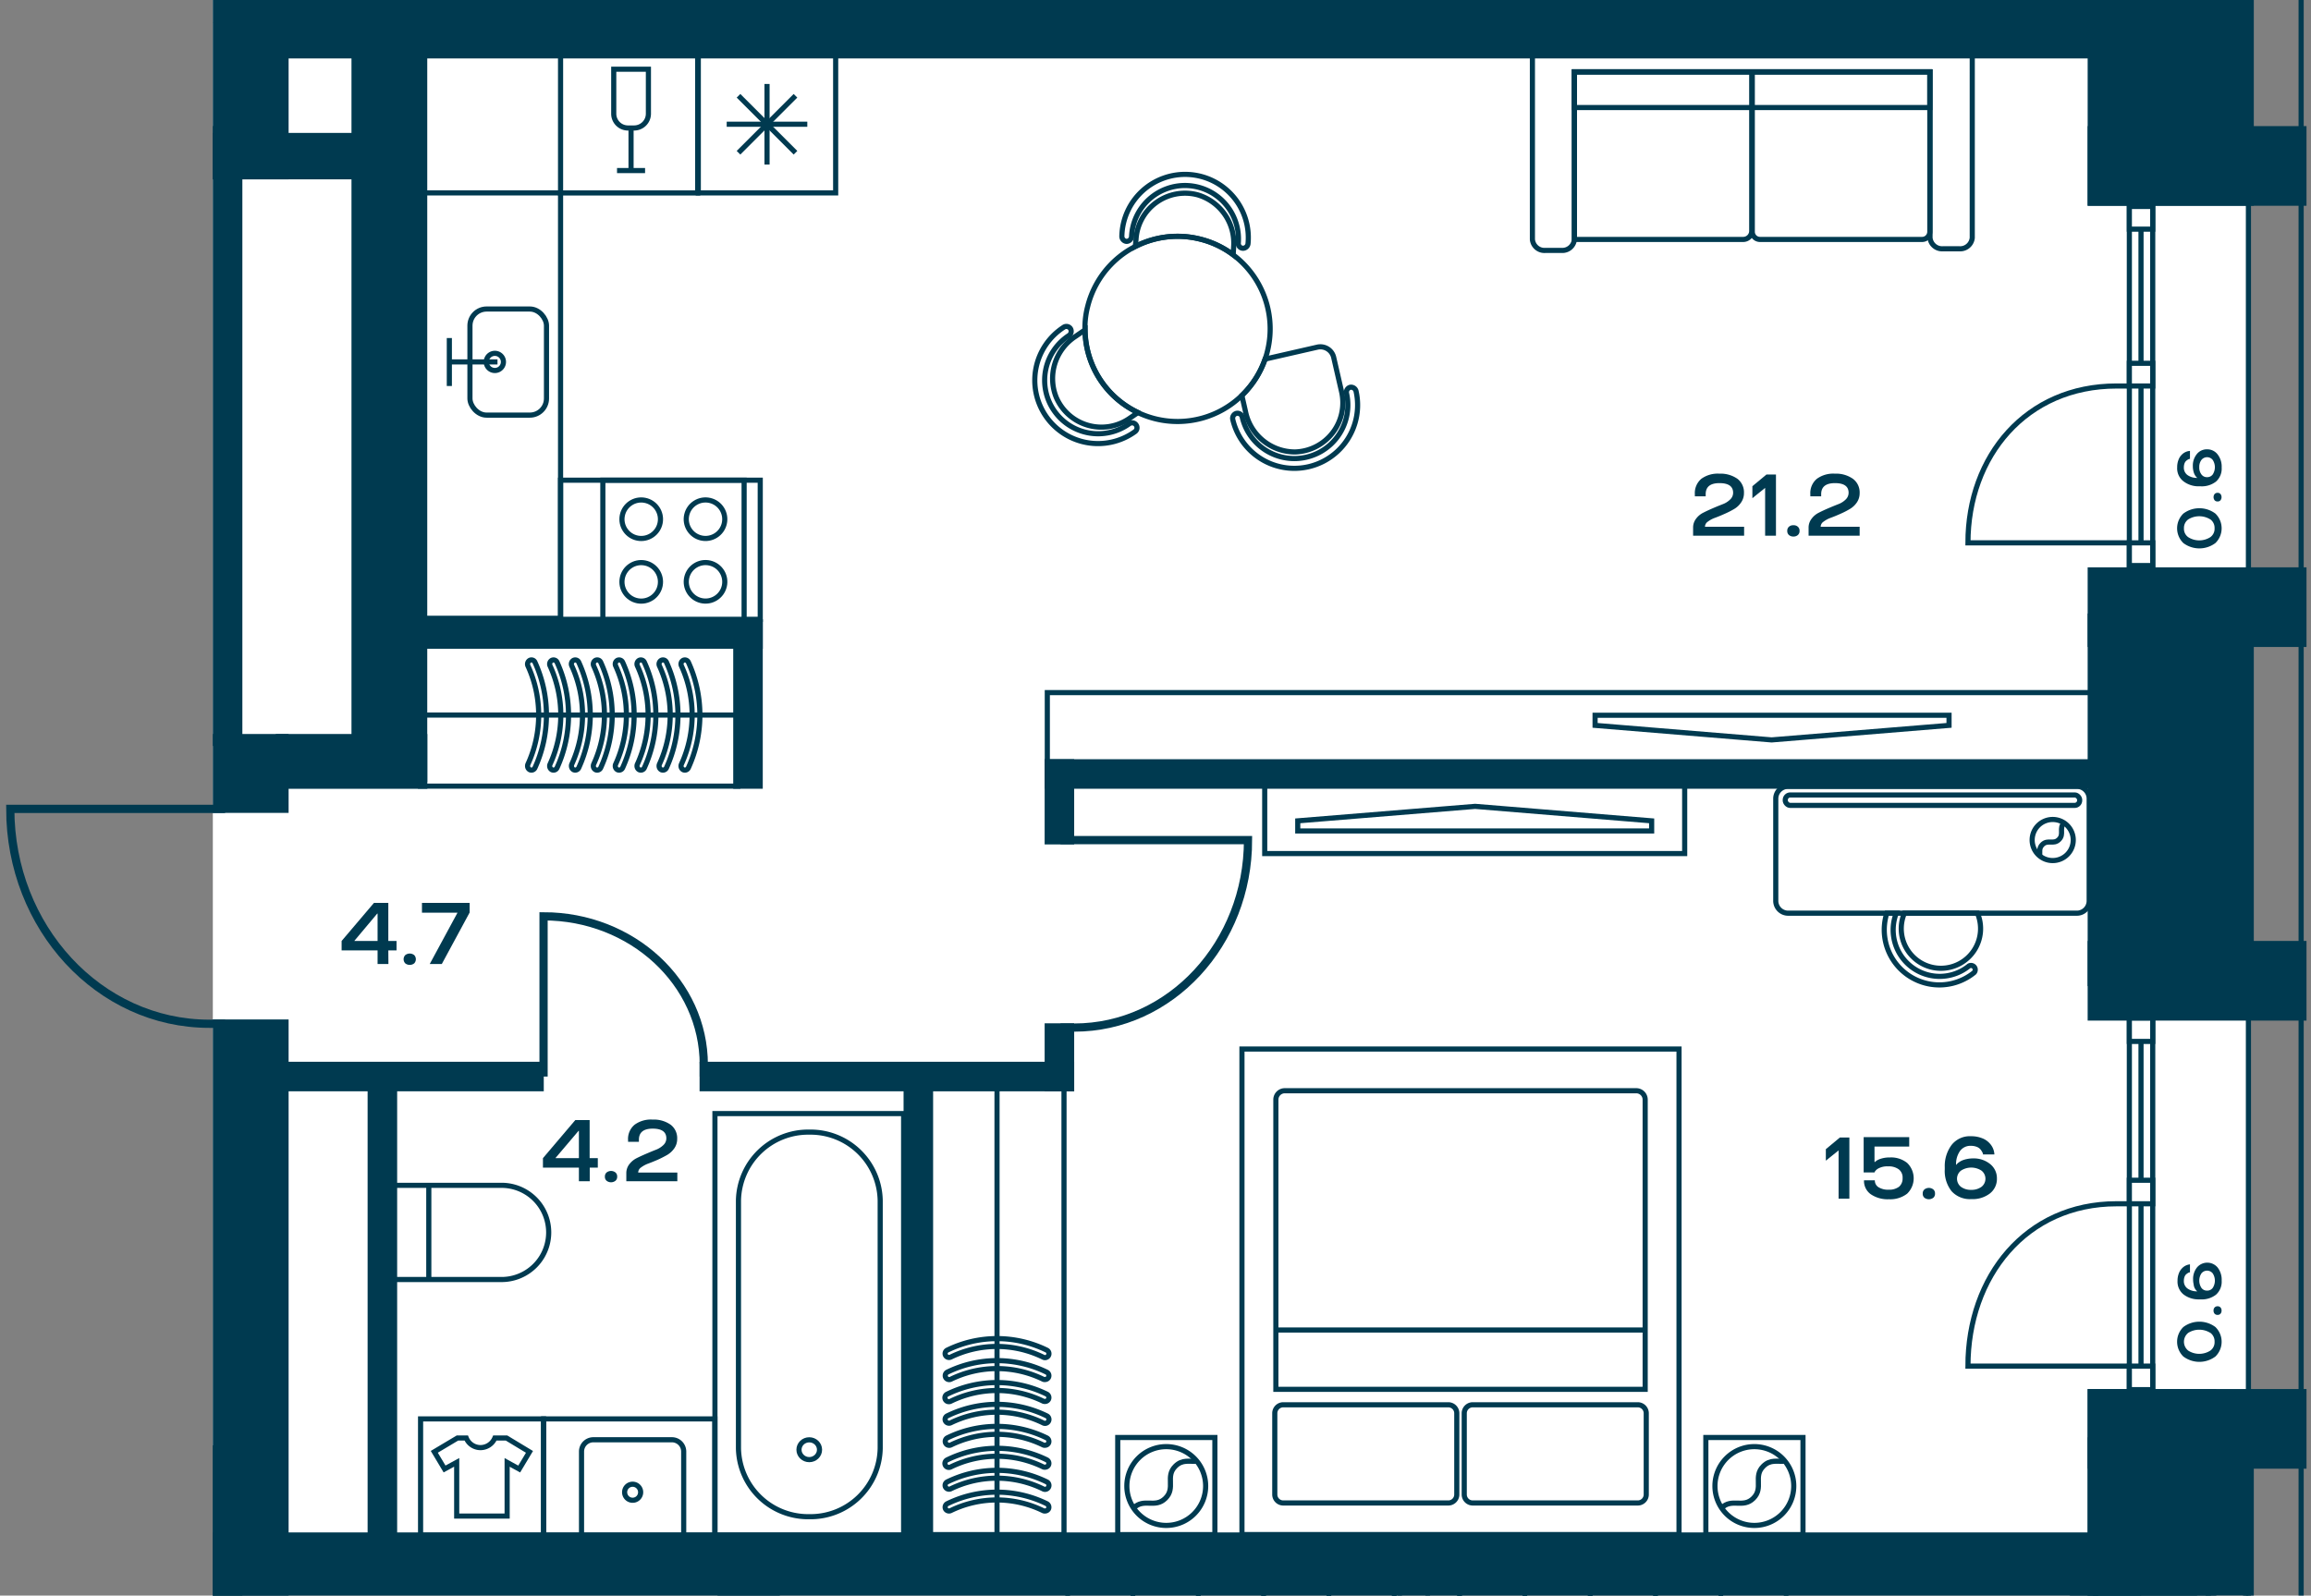 <svg id="Слой_1" data-name="Слой 1" xmlns="http://www.w3.org/2000/svg" xmlns:xlink="http://www.w3.org/1999/xlink" viewBox="0 0 449.86 310.68"><rect x="0" y="0" width="449.86" height="310.68" fill="#808080" stroke="none"/><defs><clipPath id="clip-path"><rect width="449.86" height="310.68" fill="none"/></clipPath></defs><rect x="41.43" y="4.38" width="396.25" height="300.19" fill="#fff"/><rect x="41.43" width="396.25" height="4.38" fill="#fff"/><g clip-path="url(#clip-path)"><line x1="437.68" y1="-721.75" x2="437.68" y2="404.25" fill="none" stroke="#003a50" stroke-miterlimit="10"/><polyline points="447.94 393.36 447.94 -710.25 424.94 -733.25 -416.68 -733.25 -439.68 -710.25 -439.68 635.88 -320.07 635.88 -320.07 1761" fill="none" stroke="#003a50" stroke-miterlimit="10"/></g><rect x="414.5" y="40.2" width="4.55" height="69.92" fill="#fff"/><rect x="414.5" y="40.2" width="4.55" height="69.92" fill="none" stroke="#003a50" stroke-miterlimit="10"/><line x1="416.77" y1="40.2" x2="416.77" y2="110.11" fill="none" stroke="#003a50" stroke-miterlimit="10"/><rect x="414.5" y="40.2" width="4.55" height="4.42" fill="#fff"/><rect x="414.5" y="40.2" width="4.55" height="4.42" fill="none" stroke="#003a50" stroke-miterlimit="10"/><rect x="414.5" y="105.7" width="4.55" height="4.42" fill="#fff"/><rect x="414.5" y="105.7" width="4.55" height="4.42" fill="none" stroke="#003a50" stroke-miterlimit="10"/><rect x="414.5" y="70.74" width="4.55" height="4.42" fill="#fff"/><rect x="414.5" y="70.74" width="4.55" height="4.42" fill="none" stroke="#003a50" stroke-miterlimit="10"/><g clip-path="url(#clip-path)"><path d="M414.5,75.16H412c-17.61,0-28.92,13.67-28.92,30.54H414.5" fill="none" stroke="#003a50" stroke-miterlimit="10"/></g><rect x="414.5" y="198.2" width="4.55" height="72.37" fill="#fff"/><rect x="414.5" y="198.2" width="4.55" height="72.37" fill="none" stroke="#003a50" stroke-miterlimit="10"/><line x1="416.77" y1="198.2" x2="416.77" y2="270.57" fill="none" stroke="#003a50" stroke-miterlimit="10"/><rect x="414.5" y="198.2" width="4.55" height="4.58" fill="#fff"/><rect x="414.5" y="198.2" width="4.55" height="4.58" fill="none" stroke="#003a50" stroke-miterlimit="10"/><rect x="414.5" y="266" width="4.55" height="4.58" fill="#fff"/><rect x="414.5" y="266" width="4.55" height="4.58" fill="none" stroke="#003a50" stroke-miterlimit="10"/><rect x="414.5" y="229.81" width="4.55" height="4.58" fill="#fff"/><rect x="414.5" y="229.81" width="4.55" height="4.58" fill="none" stroke="#003a50" stroke-miterlimit="10"/><g clip-path="url(#clip-path)"><path d="M414.5,234.39H412c-17.61,0-28.92,14.15-28.92,31.61H414.5" fill="none" stroke="#003a50" stroke-miterlimit="10"/><rect x="76.46" y="-37.08" width="83.84" height="37.52" fill="none" stroke="#003a50" stroke-miterlimit="10"/></g><rect x="203.87" y="134.86" width="208.48" height="13.62" fill="none" stroke="#003a50" stroke-miterlimit="10"/><polygon points="310.5 141.24 344.87 144.07 379.4 141.24 379.4 139.27 310.5 139.27 310.5 141.24" fill="none" stroke="#003a50" stroke-miterlimit="10"/><rect x="246.19" y="152.58" width="81.75" height="13.62" fill="none" stroke="#003a50" stroke-miterlimit="10"/><polygon points="321.51 159.83 287.15 157.01 252.62 159.83 252.62 161.8 321.51 161.8 321.51 159.83" fill="none" stroke="#003a50" stroke-miterlimit="10"/><rect x="81.85" y="125.37" width="61.79" height="27.7" fill="none" stroke="#003a50" stroke-miterlimit="10"/><g clip-path="url(#clip-path)"><path d="M111.24,149.15a.83.83,0,0,0,.42.73.76.76,0,0,0,1-.37,24.73,24.73,0,0,0,0-20.57.75.75,0,0,0-1-.37.82.82,0,0,0-.35,1.09,23,23,0,0,1,0,19.13A.76.76,0,0,0,111.24,149.15Z" fill="none" stroke="#003a50" stroke-miterlimit="10"/><path d="M115.5,149.15a.82.82,0,0,0,.43.73.75.75,0,0,0,1-.37,24.73,24.73,0,0,0,0-20.57.74.74,0,0,0-1-.37.84.84,0,0,0-.36,1.09,22.93,22.93,0,0,1,0,19.13A.9.9,0,0,0,115.5,149.15Z" fill="none" stroke="#003a50" stroke-miterlimit="10"/><path d="M119.77,149.15a.82.82,0,0,0,.43.73.75.75,0,0,0,1-.37,24.73,24.73,0,0,0,0-20.57.75.75,0,0,0-1-.37.83.83,0,0,0-.35,1.09,23,23,0,0,1,0,19.13A.76.76,0,0,0,119.77,149.15Z" fill="none" stroke="#003a50" stroke-miterlimit="10"/><path d="M124,149.15a.82.82,0,0,0,.43.73.75.75,0,0,0,1-.37,24.73,24.73,0,0,0,0-20.57.75.75,0,0,0-1-.37.83.83,0,0,0-.35,1.09,23,23,0,0,1,0,19.13A.76.76,0,0,0,124,149.15Z" fill="none" stroke="#003a50" stroke-miterlimit="10"/><path d="M128.3,149.15a.82.82,0,0,0,.43.73.75.75,0,0,0,1-.37,24.73,24.73,0,0,0,0-20.57.74.74,0,0,0-1-.37.84.84,0,0,0-.36,1.09,22.93,22.93,0,0,1,0,19.13A.9.9,0,0,0,128.3,149.15Z" fill="none" stroke="#003a50" stroke-miterlimit="10"/><path d="M132.57,149.15a.82.82,0,0,0,.43.73.75.75,0,0,0,1-.37,24.73,24.73,0,0,0,0-20.57.75.75,0,0,0-1-.37.83.83,0,0,0-.35,1.09,23,23,0,0,1,0,19.13A.9.9,0,0,0,132.57,149.15Z" fill="none" stroke="#003a50" stroke-miterlimit="10"/><path d="M107,149.15a.82.82,0,0,0,.43.73.75.75,0,0,0,1-.37,24.73,24.73,0,0,0,0-20.57.75.75,0,0,0-1-.37.83.83,0,0,0-.35,1.09,23,23,0,0,1,0,19.13A.76.76,0,0,0,107,149.15Z" fill="none" stroke="#003a50" stroke-miterlimit="10"/><path d="M102.7,149.15a.82.82,0,0,0,.43.73.75.75,0,0,0,1-.37,24.73,24.73,0,0,0,0-20.57.74.74,0,0,0-1-.37.84.84,0,0,0-.36,1.09,22.93,22.93,0,0,1,0,19.13A.9.9,0,0,0,102.7,149.15Z" fill="none" stroke="#003a50" stroke-miterlimit="10"/></g><line x1="81.85" y1="139.23" x2="143.64" y2="139.23" fill="none" stroke="#003a50" stroke-miterlimit="10"/><rect x="181.04" y="211.88" width="26.08" height="86.93" fill="none" stroke="#003a50" stroke-miterlimit="10"/><g clip-path="url(#clip-path)"><path d="M203.42,285.68a.76.76,0,0,0,.69-.43.77.77,0,0,0-.35-1,22,22,0,0,0-19.36,0,.77.77,0,1,0,.68,1.38,20.53,20.53,0,0,1,18,0A.64.64,0,0,0,203.42,285.68Z" fill="none" stroke="#003a50" stroke-miterlimit="10"/><path d="M203.42,281.41a.76.76,0,0,0,.69-.43.77.77,0,0,0-.35-1,22,22,0,0,0-19.36,0,.77.77,0,0,0,.68,1.38,20.53,20.53,0,0,1,18,0A.64.64,0,0,0,203.42,281.41Z" fill="none" stroke="#003a50" stroke-miterlimit="10"/><path d="M203.42,277.15a.77.77,0,0,0,.34-1.46,22,22,0,0,0-19.36,0,.75.75,0,0,0-.35,1,.77.77,0,0,0,1,.36,20.53,20.53,0,0,1,18,0A.76.76,0,0,0,203.42,277.15Z" fill="none" stroke="#003a50" stroke-miterlimit="10"/><path d="M203.42,272.88a.76.76,0,0,0,.69-.43.77.77,0,0,0-.35-1,22,22,0,0,0-19.36,0,.77.77,0,1,0,.68,1.38,20.53,20.53,0,0,1,18,0A.76.76,0,0,0,203.42,272.88Z" fill="none" stroke="#003a50" stroke-miterlimit="10"/><path d="M203.42,268.61a.76.76,0,0,0,.69-.43.77.77,0,0,0-.35-1,22,22,0,0,0-19.36,0,.77.77,0,0,0,.68,1.38,20.53,20.53,0,0,1,18,0A.64.64,0,0,0,203.42,268.61Z" fill="none" stroke="#003a50" stroke-miterlimit="10"/><path d="M203.42,264.35a.77.77,0,0,0,.34-1.46,22,22,0,0,0-19.36,0,.75.75,0,0,0-.35,1,.77.77,0,0,0,1,.36,20.53,20.53,0,0,1,18,0A.76.76,0,0,0,203.42,264.35Z" fill="none" stroke="#003a50" stroke-miterlimit="10"/><path d="M203.42,290a.77.77,0,0,0,.34-1.46,22,22,0,0,0-19.36,0,.75.75,0,0,0-.35,1,.77.77,0,0,0,1,.36,20.53,20.53,0,0,1,18,0A.76.76,0,0,0,203.42,290Z" fill="none" stroke="#003a50" stroke-miterlimit="10"/><path d="M203.42,294.21a.77.77,0,0,0,.69-.42.78.78,0,0,0-.35-1,22,22,0,0,0-19.36,0,.77.77,0,0,0-.35,1,.76.76,0,0,0,1,.35,20.53,20.53,0,0,1,18,0A.64.64,0,0,0,203.42,294.21Z" fill="none" stroke="#003a50" stroke-miterlimit="10"/></g><line x1="194.08" y1="298.8" x2="194.08" y2="210.41" fill="none" stroke="#003a50" stroke-miterlimit="10"/><rect x="217.58" y="279.9" width="18.91" height="18.91" fill="none" stroke="#003a50" stroke-miterlimit="10"/><g clip-path="url(#clip-path)"><path d="M232.45,283.93a7.67,7.67,0,1,0,0,10.84A7.67,7.67,0,0,0,232.45,283.93Z" fill="none" stroke="#003a50" stroke-miterlimit="10"/><path d="M233,284.51c-1.41.14-2.84-.41-4.22,1-2,2,.12,4.19-1.91,6.22s-4.19-.12-6.22,1.91" fill="none" stroke="#003a50" stroke-miterlimit="10"/></g><rect x="332.06" y="279.9" width="18.91" height="18.91" fill="none" stroke="#003a50" stroke-miterlimit="10"/><g clip-path="url(#clip-path)"><path d="M346.93,283.93a7.67,7.67,0,1,0,0,10.84A7.67,7.67,0,0,0,346.93,283.93Z" fill="none" stroke="#003a50" stroke-miterlimit="10"/><path d="M347.45,284.51c-1.41.14-2.84-.41-4.22,1-2,2,.12,4.19-1.91,6.22s-4.19-.12-6.22,1.91" fill="none" stroke="#003a50" stroke-miterlimit="10"/></g><rect x="241.76" y="204.26" width="85.08" height="94.54" fill="none" stroke="#003a50" stroke-miterlimit="10"/><g clip-path="url(#clip-path)"><path d="M318.51,212.38H250.1a1.74,1.74,0,0,0-1.74,1.74v56.4h71.89v-56.4A1.74,1.74,0,0,0,318.51,212.38Z" fill="none" stroke="#003a50" stroke-miterlimit="10"/><path d="M281.93,273.53H249.8a1.65,1.65,0,0,0-1.65,1.66V291a1.65,1.65,0,0,0,1.65,1.65h32.13a1.65,1.65,0,0,0,1.65-1.65V275.19A1.65,1.65,0,0,0,281.93,273.53Z" fill="none" stroke="#003a50" stroke-miterlimit="10"/><path d="M318.81,273.53H286.68a1.65,1.65,0,0,0-1.65,1.66V291a1.65,1.65,0,0,0,1.65,1.65h32.13a1.65,1.65,0,0,0,1.65-1.65V275.19A1.65,1.65,0,0,0,318.81,273.53Z" fill="none" stroke="#003a50" stroke-miterlimit="10"/></g><line x1="320.46" y1="258.97" x2="248.15" y2="258.97" fill="none" stroke="#003a50" stroke-miterlimit="10"/><rect x="139.17" y="216.83" width="36.73" height="82.09" fill="none" stroke="#003a50" stroke-miterlimit="10"/><g clip-path="url(#clip-path)"><path d="M171.34,282V233.77a13.56,13.56,0,0,0-13.79-13.33h0a13.57,13.57,0,0,0-13.8,13.33V282a13.57,13.57,0,0,0,13.8,13.32h0A13.56,13.56,0,0,0,171.34,282Z" fill="none" stroke="#003a50" stroke-miterlimit="10"/><ellipse cx="157.53" cy="282.28" rx="2" ry="1.93" fill="none" stroke="#003a50" stroke-miterlimit="10"/><path d="M97.64,249.14H74.43V230.8H97.64a9.17,9.17,0,1,1,0,18.34Z" fill="none" stroke="#003a50" stroke-miterlimit="10"/></g><line x1="83.47" y1="230.8" x2="83.47" y2="249.14" fill="none" stroke="#003a50" stroke-miterlimit="10"/><g clip-path="url(#clip-path)"><path d="M133.09,282.65v15.79a2.31,2.31,0,0,1-2.31,2.31H115.5a2.31,2.31,0,0,1-2.3-2.31V282.65a2.3,2.3,0,0,1,2.3-2.31h15.28A2.3,2.3,0,0,1,133.09,282.65Z" fill="none" stroke="#003a50" stroke-miterlimit="10"/><path d="M123.14,289a1.56,1.56,0,1,1-1.55,1.55A1.55,1.55,0,0,1,123.14,289Z" fill="none" stroke="#003a50" stroke-miterlimit="10"/></g><rect x="105.82" y="276.28" width="33.34" height="22.66" fill="none" stroke="#003a50" stroke-miterlimit="10"/><g clip-path="url(#clip-path)"><path d="M93.52,281.87A3,3,0,0,1,90.76,280H89.05l-4.51,2.69,2,3.34,2.36-1.29v10.46h9.82V284.75l2.35,1.29,2-3.34L98.6,280H96.33A3.05,3.05,0,0,1,93.52,281.87Z" fill="none" stroke="#003a50" stroke-miterlimit="10"/></g><rect x="81.87" y="276.28" width="23.94" height="22.66" fill="none" stroke="#003a50" stroke-miterlimit="10"/><g clip-path="url(#clip-path)"><path d="M262.82,75.41a1,1,0,0,0-.71,1.14,10.41,10.41,0,0,1-20.3,4.65.94.94,0,0,0-1.13-.71,1,1,0,0,0-.72,1.14,12.31,12.31,0,0,0,24-5.5A1,1,0,0,0,262.82,75.41Z" fill="none" stroke="#003a50" stroke-miterlimit="10"/><path d="M221.16,82.75a.94.94,0,0,0-1.32-.25,10.41,10.41,0,1,1-11.72-17.2,1,1,0,0,0,.25-1.32.94.94,0,0,0-1.32-.25,12.31,12.31,0,1,0,13.86,20.34A.94.94,0,0,0,221.16,82.75Z" fill="none" stroke="#003a50" stroke-miterlimit="10"/><path d="M219.27,47a1,1,0,0,0,1-.89,10.41,10.41,0,1,1,20.78,1.23.94.94,0,0,0,.89,1,1,1,0,0,0,1-.89A12.31,12.31,0,1,0,218.38,46,1,1,0,0,0,219.27,47Z" fill="none" stroke="#003a50" stroke-miterlimit="10"/><path d="M252.1,88a9.58,9.58,0,0,0,9.06-11.69l-1.54-6.71a2.66,2.66,0,0,0-3.2-2l-10.15,2.32A18,18,0,0,1,241.74,77l.72,3.17A9.83,9.83,0,0,0,252.1,88Z" fill="none" stroke="#003a50" stroke-miterlimit="10"/><path d="M219.78,81.52l1.75-1.2a18,18,0,0,1-10.3-16.1l-1.9,1.3a9.79,9.79,0,0,0-3.74,11.8A9.57,9.57,0,0,0,219.78,81.52Z" fill="none" stroke="#003a50" stroke-miterlimit="10"/><path d="M240.05,49.6l.09-1.48a9.8,9.8,0,0,0-7-10.18,9.56,9.56,0,0,0-12,8.67L221,48a18.06,18.06,0,0,1,12.56-1.45A17.65,17.65,0,0,1,240.05,49.6Z" fill="none" stroke="#003a50" stroke-miterlimit="10"/><path d="M241.74,77a17.94,17.94,0,0,0,4.53-7.12,13.1,13.1,0,0,0,.45-1.51,18,18,0,0,0-35-8.67,16.43,16.43,0,0,0-.52,4.53,18,18,0,0,0,10.3,16.1,18.28,18.28,0,0,0,3.38,1.21A18,18,0,0,0,241.74,77Z" fill="none" stroke="#003a50" stroke-miterlimit="10"/><path d="M341,45V14H306.47V46.62h32.89A1.67,1.67,0,0,0,341,45Z" fill="none" stroke="#003a50" stroke-miterlimit="10"/><path d="M375.66,45.12V14H341.1V45.12a1.5,1.5,0,0,0,1.5,1.5h31.56A1.5,1.5,0,0,0,375.66,45.12Z" fill="none" stroke="#003a50" stroke-miterlimit="10"/><path d="M306.47,46.62A2.35,2.35,0,0,1,304,48.76h-3.19a2.35,2.35,0,0,1-2.51-2.14V10.23h85.62V46.3a2.36,2.36,0,0,1-2.52,2.14h-3.18a2.36,2.36,0,0,1-2.52-2.14V14H306.47Z" fill="none" stroke="#003a50" stroke-miterlimit="10"/></g><rect x="306.47" y="13.96" width="69.19" height="6.98" fill="none" stroke="#003a50" stroke-miterlimit="10"/><g clip-path="url(#clip-path)"><path d="M375.66-35.46a2.35,2.35,0,0,1,2.51-2.13h3.19a2.34,2.34,0,0,1,2.51,2.13V.94H298.26V-35.14a2.35,2.35,0,0,1,2.51-2.14H304a2.35,2.35,0,0,1,2.51,2.14V-2.8h69.19Z" fill="none" stroke="#003a50" stroke-miterlimit="10"/></g><rect x="109.12" y="9.33" width="26.69" height="28.24" fill="none" stroke="#003a50" stroke-miterlimit="10"/><g clip-path="url(#clip-path)"><path d="M126.22,22.14V13.48h-6.75v8.66a2.77,2.77,0,0,0,2.77,2.78h1.2A2.78,2.78,0,0,0,126.22,22.14Z" fill="none" stroke="#003a50" stroke-miterlimit="10"/></g><polyline points="120.11 33.21 122.84 33.21 125.57 33.21" fill="none" stroke="#003a50" stroke-miterlimit="10"/><line x1="122.84" y1="24.92" x2="122.84" y2="33.21" fill="none" stroke="#003a50" stroke-miterlimit="10"/><rect x="117.35" y="93.5" width="27.5" height="28.24" fill="none" stroke="#003a50" stroke-miterlimit="10"/><g clip-path="url(#clip-path)"><circle cx="124.82" cy="101.1" r="3.75" transform="translate(1.94 204.55) rotate(-79.1)" fill="none" stroke="#003a50" stroke-miterlimit="10"/><circle cx="137.34" cy="101.1" r="3.75" transform="translate(7.39 211.54) rotate(-76.72)" fill="none" stroke="#003a50" stroke-miterlimit="10"/><circle cx="124.82" cy="113.3" r="3.75" transform="translate(-10.04 214.44) rotate(-79.1)" fill="none" stroke="#003a50" stroke-miterlimit="10"/><circle cx="137.34" cy="113.3" r="3.75" transform="translate(-4.48 220.93) rotate(-76.72)" fill="none" stroke="#003a50" stroke-miterlimit="10"/></g><polyline points="87.47 75.16 87.47 70.48 87.47 65.82" fill="none" stroke="#003a50" stroke-miterlimit="10"/><line x1="96.84" y1="70.47" x2="87.48" y2="70.47" fill="none" stroke="#003a50" stroke-miterlimit="10"/><g clip-path="url(#clip-path)"><rect x="91.48" y="60.17" width="14.9" height="20.66" rx="3.24" fill="none" stroke="#003a50" stroke-miterlimit="10"/><path d="M98,70.47a1.67,1.67,0,1,1-1.67-1.67A1.67,1.67,0,0,1,98,70.47Z" fill="none" stroke="#003a50" stroke-miterlimit="10"/></g><rect x="82.03" y="37.56" width="27.09" height="82.83" fill="none" stroke="#003a50" stroke-miterlimit="10"/><rect x="109.12" y="93.5" width="38.87" height="27.09" fill="none" stroke="#003a50" stroke-miterlimit="10"/><g clip-path="url(#clip-path)"><rect x="191.95" y="-27.85" width="27.5" height="28.24" fill="none" stroke="#003a50" stroke-miterlimit="10"/><rect x="164.62" y="-92.2" width="27.09" height="94.36" fill="none" stroke="#003a50" stroke-miterlimit="10"/></g><rect x="135.93" y="10.82" width="26.74" height="26.74" fill="none" stroke="#003a50" stroke-miterlimit="10"/><line x1="141.46" y1="24.19" x2="157.15" y2="24.19" fill="none" stroke="#003a50" stroke-miterlimit="10"/><line x1="149.31" y1="16.35" x2="149.31" y2="32.04" fill="none" stroke="#003a50" stroke-miterlimit="10"/><line x1="143.76" y1="18.65" x2="154.85" y2="29.74" fill="none" stroke="#003a50" stroke-miterlimit="10"/><line x1="154.85" y1="18.65" x2="143.76" y2="29.74" fill="none" stroke="#003a50" stroke-miterlimit="10"/><g clip-path="url(#clip-path)"><rect x="347.52" y="154.79" width="57.31" height="2.03" rx="0.97" fill="none" stroke="#003a50" stroke-miterlimit="10"/><path d="M367.29,177.81a10.73,10.73,0,0,0,17,11.56.83.83,0,0,0-1-1.29,9.05,9.05,0,0,1-14.16-10.27Z" fill="none" stroke="#003a50" stroke-miterlimit="10"/><path d="M404.28,177.81H348.07a2.41,2.41,0,0,1-2.4-2.4v-19.9a2.41,2.41,0,0,1,2.4-2.4h56.21a2.4,2.4,0,0,1,2.4,2.4v19.9A2.4,2.4,0,0,1,404.28,177.81Z" fill="none" stroke="#003a50" stroke-miterlimit="10"/><path d="M396.75,166.39a4,4,0,1,1,5.66,0A4,4,0,0,1,396.75,166.39Z" fill="none" stroke="#003a50" stroke-miterlimit="10"/><path d="M397.05,166.66c.07-.74-.21-1.48.51-2.2,1.06-1.06,2.18.06,3.24-1s-.06-2.18,1-3.25" fill="none" stroke="#003a50" stroke-miterlimit="10"/><path d="M370.71,177.81a7.72,7.72,0,1,0,14.22,0Z" fill="none" stroke="#003a50" stroke-miterlimit="10"/><line x1="347.69" y1="310.82" x2="347.69" y2="360.77" fill="none" stroke="#003a50" stroke-linecap="round" stroke-linejoin="round" stroke-width="0.96"/><line x1="220.54" y1="310.82" x2="220.54" y2="360.77" fill="none" stroke="#003a50" stroke-linecap="round" stroke-linejoin="round" stroke-width="0.96"/><line x1="207.83" y1="310.82" x2="207.83" y2="360.77" fill="none" stroke="#003a50" stroke-linecap="round" stroke-linejoin="round" stroke-width="0.96"/><line x1="334.98" y1="310.82" x2="334.98" y2="360.77" fill="none" stroke="#003a50" stroke-linecap="round" stroke-linejoin="round" stroke-width="0.96"/><line x1="322.26" y1="310.82" x2="322.26" y2="360.77" fill="none" stroke="#003a50" stroke-linecap="round" stroke-linejoin="round" stroke-width="0.96"/><line x1="309.55" y1="310.82" x2="309.55" y2="360.77" fill="none" stroke="#003a50" stroke-linecap="round" stroke-linejoin="round" stroke-width="0.96"/><line x1="296.83" y1="310.82" x2="296.83" y2="360.77" fill="none" stroke="#003a50" stroke-linecap="round" stroke-linejoin="round" stroke-width="0.96"/><line x1="284.12" y1="310.82" x2="284.12" y2="335.8" fill="none" stroke="#003a50" stroke-linecap="round" stroke-linejoin="round" stroke-width="0.96"/><line x1="271.4" y1="310.82" x2="271.4" y2="360.77" fill="none" stroke="#003a50" stroke-linecap="round" stroke-linejoin="round" stroke-width="0.96"/><line x1="258.69" y1="310.82" x2="258.69" y2="360.77" fill="none" stroke="#003a50" stroke-linecap="round" stroke-linejoin="round" stroke-width="0.96"/><line x1="245.97" y1="310.82" x2="245.97" y2="360.77" fill="none" stroke="#003a50" stroke-linecap="round" stroke-linejoin="round" stroke-width="0.96"/><line x1="233.26" y1="310.82" x2="233.26" y2="360.77" fill="none" stroke="#003a50" stroke-linecap="round" stroke-linejoin="round" stroke-width="0.96"/><line x1="220.54" y1="310.82" x2="220.54" y2="360.77" fill="none" stroke="#003a50" stroke-linecap="round" stroke-linejoin="round" stroke-width="0.96"/><line x1="271.4" y1="310.82" x2="271.4" y2="360.77" fill="none" stroke="#003a50" stroke-linecap="round" stroke-linejoin="round" stroke-width="0.96"/><line x1="258.69" y1="310.82" x2="258.69" y2="360.77" fill="none" stroke="#003a50" stroke-linecap="round" stroke-linejoin="round" stroke-width="0.96"/><line x1="245.97" y1="310.82" x2="245.97" y2="360.77" fill="none" stroke="#003a50" stroke-linecap="round" stroke-linejoin="round" stroke-width="0.96"/><line x1="233.26" y1="310.82" x2="233.26" y2="360.77" fill="none" stroke="#003a50" stroke-linecap="round" stroke-linejoin="round" stroke-width="0.96"/><line x1="220.54" y1="310.82" x2="220.54" y2="360.77" fill="none" stroke="#003a50" stroke-linecap="round" stroke-linejoin="round" stroke-width="0.96"/><line x1="207.83" y1="310.82" x2="207.83" y2="360.77" fill="none" stroke="#003a50" stroke-linecap="round" stroke-linejoin="round" stroke-width="0.96"/><line x1="334.98" y1="310.82" x2="334.98" y2="360.77" fill="none" stroke="#003a50" stroke-linecap="round" stroke-linejoin="round" stroke-width="0.96"/><line x1="322.26" y1="310.82" x2="322.26" y2="360.77" fill="none" stroke="#003a50" stroke-linecap="round" stroke-linejoin="round" stroke-width="0.96"/><line x1="309.55" y1="310.82" x2="309.55" y2="360.77" fill="none" stroke="#003a50" stroke-linecap="round" stroke-linejoin="round" stroke-width="0.96"/><line x1="296.83" y1="310.82" x2="296.83" y2="360.77" fill="none" stroke="#003a50" stroke-linecap="round" stroke-linejoin="round" stroke-width="0.96"/><line x1="284.12" y1="310.82" x2="284.12" y2="335.8" fill="none" stroke="#003a50" stroke-linecap="round" stroke-linejoin="round" stroke-width="0.96"/><line x1="271.4" y1="310.82" x2="271.4" y2="360.77" fill="none" stroke="#003a50" stroke-linecap="round" stroke-linejoin="round" stroke-width="0.96"/><line x1="258.69" y1="310.82" x2="258.69" y2="360.77" fill="none" stroke="#003a50" stroke-linecap="round" stroke-linejoin="round" stroke-width="0.96"/><line x1="245.97" y1="310.82" x2="245.97" y2="360.77" fill="none" stroke="#003a50" stroke-linecap="round" stroke-linejoin="round" stroke-width="0.96"/><line x1="233.26" y1="310.82" x2="233.26" y2="360.77" fill="none" stroke="#003a50" stroke-linecap="round" stroke-linejoin="round" stroke-width="0.96"/><line x1="271.4" y1="310.82" x2="271.4" y2="360.77" fill="none" stroke="#003a50" stroke-linecap="round" stroke-linejoin="round" stroke-width="0.96"/><line x1="258.69" y1="310.82" x2="258.69" y2="360.77" fill="none" stroke="#003a50" stroke-linecap="round" stroke-linejoin="round" stroke-width="0.96"/><line x1="245.97" y1="310.82" x2="245.97" y2="360.77" fill="none" stroke="#003a50" stroke-linecap="round" stroke-linejoin="round" stroke-width="0.96"/><line x1="233.26" y1="310.82" x2="233.26" y2="360.77" fill="none" stroke="#003a50" stroke-linecap="round" stroke-linejoin="round" stroke-width="0.96"/><line x1="220.54" y1="310.82" x2="220.54" y2="360.77" fill="none" stroke="#003a50" stroke-linecap="round" stroke-linejoin="round" stroke-width="0.96"/><line x1="347.69" y1="310.82" x2="347.69" y2="360.77" fill="none" stroke="#003a50" stroke-linecap="round" stroke-linejoin="round" stroke-width="0.96"/><line x1="301.21" y1="360.77" x2="277.92" y2="310.82" fill="none" stroke="#003a50" stroke-linecap="round" stroke-linejoin="round" stroke-width="0.96"/><line x1="295.76" y1="360.77" x2="272.47" y2="310.82" fill="none" stroke="#003a50" stroke-linecap="round" stroke-linejoin="round" stroke-width="0.96"/><line x1="334.98" y1="310.82" x2="334.98" y2="360.77" fill="none" stroke="#003a50" stroke-linecap="round" stroke-linejoin="round" stroke-width="0.96"/><line x1="322.26" y1="310.82" x2="322.26" y2="360.77" fill="none" stroke="#003a50" stroke-linecap="round" stroke-linejoin="round" stroke-width="0.96"/><line x1="309.55" y1="310.82" x2="309.55" y2="360.77" fill="none" stroke="#003a50" stroke-linecap="round" stroke-linejoin="round" stroke-width="0.96"/><line x1="296.83" y1="310.82" x2="296.83" y2="351.38" fill="none" stroke="#003a50" stroke-linecap="round" stroke-linejoin="round" stroke-width="0.96"/><line x1="284.12" y1="310.82" x2="284.12" y2="324.11" fill="none" stroke="#003a50" stroke-linecap="round" stroke-linejoin="round" stroke-width="0.96"/><line x1="334.98" y1="310.82" x2="334.98" y2="360.77" fill="none" stroke="#003a50" stroke-linecap="round" stroke-linejoin="round" stroke-width="0.96"/><line x1="322.26" y1="310.82" x2="322.26" y2="360.77" fill="none" stroke="#003a50" stroke-linecap="round" stroke-linejoin="round" stroke-width="0.96"/><line x1="309.55" y1="310.82" x2="309.55" y2="360.77" fill="none" stroke="#003a50" stroke-linecap="round" stroke-linejoin="round" stroke-width="0.96"/><line x1="296.83" y1="310.82" x2="296.83" y2="351.38" fill="none" stroke="#003a50" stroke-linecap="round" stroke-linejoin="round" stroke-width="0.96"/><line x1="284.12" y1="310.82" x2="284.12" y2="324.11" fill="none" stroke="#003a50" stroke-linecap="round" stroke-linejoin="round" stroke-width="0.96"/><path d="M137,209.62v-2.3c0-16-14-28.9-31.19-28.9v31.2" fill="none" stroke="#003a50" stroke-miterlimit="10" stroke-width="1.6"/><path d="M206.44,200.08h2.69c18.68,0,33.81-16.34,33.81-36.5h-36.5" fill="none" stroke="#003a50" stroke-miterlimit="10" stroke-width="1.6"/><path d="M43.82,199.34H40.74C19.32,199.34,2,180.61,2,157.5H43.82" fill="none" stroke="#003a50" stroke-miterlimit="10" stroke-width="1.6"/></g><rect x="159.39" width="5.75" height="0.5" fill="#003a50"/><rect x="74.52" y="120.58" width="73.96" height="5.75" fill="#003a50"/><rect x="41.43" y="25.88" width="32.96" height="9.04" fill="#003a50"/><rect x="52.35" y="206.74" width="53.5" height="5.75" fill="#003a50"/><rect x="136.18" y="206.74" width="72.92" height="5.75" fill="#003a50"/><rect x="203.35" y="147.83" width="217.17" height="5.75" fill="#003a50"/><rect x="142.73" y="120.58" width="5.75" height="33" fill="#003a50"/><rect x="41.43" y="24.54" width="5.75" height="120.71" fill="#003a50"/><rect x="175.89" y="210.42" width="5.75" height="90.68" fill="#003a50"/><rect x="71.56" y="210.42" width="5.75" height="90.68" fill="#003a50"/><rect x="41.42" y="281.42" width="5.75" height="29.26" fill="#003a50"/><rect x="203.35" y="147.83" width="5.75" height="16.59" fill="#003a50"/><rect x="203.35" y="199.25" width="5.75" height="13.24" fill="#003a50"/><rect x="71.52" width="5.75" height="4.38" fill="#003a50"/><rect x="407.43" y="25.6" width="40.51" height="13.42" fill="#003a50"/><g clip-path="url(#clip-path)"><rect x="407.43" y="25.6" width="40.51" height="13.42" fill="none" stroke="#003a50" stroke-miterlimit="10" stroke-width="2.09"/></g><rect x="407.43" y="111.51" width="40.51" height="13.42" fill="#003a50"/><g clip-path="url(#clip-path)"><rect x="407.43" y="111.51" width="40.51" height="13.42" fill="none" stroke="#003a50" stroke-miterlimit="10" stroke-width="2.09"/></g><rect x="407.43" y="184.26" width="40.51" height="13.42" fill="#003a50"/><g clip-path="url(#clip-path)"><rect x="407.43" y="184.26" width="40.51" height="13.42" fill="none" stroke="#003a50" stroke-miterlimit="10" stroke-width="2.09"/></g><rect x="407.43" y="271.51" width="40.51" height="13.42" fill="#003a50"/><g clip-path="url(#clip-path)"><rect x="407.43" y="271.51" width="40.51" height="13.42" fill="none" stroke="#003a50" stroke-miterlimit="10" stroke-width="2.09"/></g><rect x="407.43" width="30.25" height="39.01" fill="#003a50"/><g clip-path="url(#clip-path)"><rect x="407.43" y="-47.16" width="30.25" height="86.17" fill="none" stroke="#003a50" stroke-miterlimit="10" stroke-width="2.09"/></g><rect x="407.43" y="120.5" width="30.25" height="70.47" fill="#003a50"/><rect x="407.43" y="120.5" width="30.25" height="70.47" fill="none" stroke="#003a50" stroke-miterlimit="10" stroke-width="2.09"/><rect x="407.43" y="280.91" width="30.25" height="29.76" fill="#003a50"/><g clip-path="url(#clip-path)"><rect x="407.43" y="280.91" width="30.25" height="127.28" fill="none" stroke="#003a50" stroke-miterlimit="10" stroke-width="2.09"/></g><rect x="407.43" y="271.52" width="22.95" height="39.16" fill="#003a50"/><g clip-path="url(#clip-path)"><rect x="407.43" y="271.52" width="22.95" height="159.74" fill="none" stroke="#003a50" stroke-miterlimit="10" stroke-width="2.09"/></g><rect x="41.43" width="14.75" height="34.92" fill="#003a50"/><rect x="41.43" y="142.92" width="14.75" height="15.36" fill="#003a50"/><rect x="53.68" y="142.92" width="29.5" height="10.67" fill="#003a50"/><rect x="46.31" width="381.38" height="11.38" fill="#003a50"/><rect x="68.42" y="5.25" width="14.75" height="147.03" fill="#003a50"/><rect x="41.43" y="198.5" width="14.75" height="112.18" fill="#003a50"/><rect x="139.68" y="308.17" width="12.11" height="2.51" fill="#003a50"/><rect x="402.93" y="302.5" width="13.86" height="8.18" fill="#003a50"/><rect x="41.43" y="298.38" width="386.26" height="12.3" fill="#003a50"/><path d="M114.8,230h-2.11v-2.65h-7v-1.84l6.3-7.42h2.79v7.42h1.59v1.84H114.8Zm-2.11-4.49v-5.32h-.07l-4.47,5.27v.05Z" fill="#003a50"/><path d="M118.08,229.91a1,1,0,0,1-.33-.81,1,1,0,0,1,.33-.8,1.4,1.4,0,0,1,1.73,0,1,1,0,0,1,.33.8,1,1,0,0,1-.33.81,1.4,1.4,0,0,1-1.73,0Z" fill="#003a50"/><path d="M131.85,230h-9.93v-1.56a2.8,2.8,0,0,1,.58-1.74,4.12,4.12,0,0,1,1.45-1.2c.5-.25,1.12-.54,1.87-.86s1.32-.56,1.87-.77a4.29,4.29,0,0,0,1.45-.92,1.78,1.78,0,0,0,.57-1.3c0-1.26-.89-1.89-2.66-1.89s-2.68.72-2.68,2.16v.41h-2.11V222a3.59,3.59,0,0,1,1.27-3,5.34,5.34,0,0,1,3.51-1,5.65,5.65,0,0,1,3.51,1,3.27,3.27,0,0,1,1.27,2.75,3.14,3.14,0,0,1-.55,1.83,4.42,4.42,0,0,1-1.41,1.31q-.9.51-1.83.93c-.63.27-1.24.52-1.83.74a5.39,5.39,0,0,0-1.4.75,1.23,1.23,0,0,0-.57,1h7.62Z" fill="#003a50"/><path d="M75.61,187.71H73.5v-2.65h-7v-1.84l6.3-7.42h2.79v7.42h1.6v1.84h-1.6Zm-2.11-4.49v-5.33h-.07L69,183.17v.05Z" fill="#003a50"/><path d="M78.89,187.58a1.17,1.17,0,0,1,0-1.61,1.41,1.41,0,0,1,1.74,0,1.17,1.17,0,0,1,0,1.61,1.41,1.41,0,0,1-1.74,0Z" fill="#003a50"/><path d="M86,187.71H83.65l5.41-10H82.14V175.8h9.28v1.88Z" fill="#003a50"/><path d="M431.25,105.74a5.2,5.2,0,0,1-6.24,0,4,4,0,0,1,0-5.74,5.2,5.2,0,0,1,6.24,0,4,4,0,0,1,0,5.74Zm-1-4.61a4.06,4.06,0,0,0-4.28,0,2.05,2.05,0,0,0-.84,1.74,2,2,0,0,0,.84,1.73,4,4,0,0,0,4.28,0,2,2,0,0,0,.84-1.73A2.05,2.05,0,0,0,430.27,101.13Z" fill="#003a50"/><path d="M432.24,97.41a.69.69,0,0,1-.57.23.71.71,0,0,1-.57-.23,1,1,0,0,1,0-1.22.75.75,0,0,1,.57-.23.72.72,0,0,1,.57.23,1,1,0,0,1,0,1.22Z" fill="#003a50"/><path d="M426.3,87.8v1.56s-.05,0-.13,0a2,2,0,0,0-.31.15,2.33,2.33,0,0,0-.35.27,1.4,1.4,0,0,0-.29.5,2.36,2.36,0,0,0-.11.72,1.76,1.76,0,0,0,.72,1.51,3.12,3.12,0,0,0,1.9.54v0a1.27,1.27,0,0,1-.31-.31,2.73,2.73,0,0,1-.26-.43,3,3,0,0,1-.21-.67,4,4,0,0,1-.09-.86,3.54,3.54,0,0,1,.78-2.37,2.46,2.46,0,0,1,2-.92,2.52,2.52,0,0,1,2.05,1,3.87,3.87,0,0,1,.78,2.54,3.38,3.38,0,0,1-1.09,2.73,4.5,4.5,0,0,1-3,.93h-.29a4.83,4.83,0,0,1-3-.93A3.18,3.18,0,0,1,423.81,91a3.86,3.86,0,0,1,.27-1.5,2.73,2.73,0,0,1,.66-1A2.44,2.44,0,0,1,426.3,87.8Zm2.22,1.77a2.26,2.26,0,0,0-.41,1.4,2.21,2.21,0,0,0,.41,1.39,1.3,1.3,0,0,0,1.11.55,1.32,1.32,0,0,0,1.11-.54,2.6,2.6,0,0,0,0-2.8,1.4,1.4,0,0,0-2.22,0Z" fill="#003a50"/><path d="M431.25,264.13a5.2,5.2,0,0,1-6.24,0,4,4,0,0,1,0-5.74,5.2,5.2,0,0,1,6.24,0,4,4,0,0,1,0,5.74Zm-1-4.61a4.06,4.06,0,0,0-4.28,0,2.21,2.21,0,0,0,0,3.47,4,4,0,0,0,4.28,0,2,2,0,0,0,.84-1.73A2.05,2.05,0,0,0,430.27,259.52Z" fill="#003a50"/><path d="M432.24,255.8a.72.72,0,0,1-.57.23.75.75,0,0,1-.57-.23.87.87,0,0,1-.21-.61.85.85,0,0,1,.21-.61.75.75,0,0,1,.57-.23.72.72,0,0,1,.57.23.85.85,0,0,1,.21.61A.87.87,0,0,1,432.24,255.8Z" fill="#003a50"/><path d="M426.3,246.19v1.56s-.05,0-.13,0a1.38,1.38,0,0,0-.31.15,2.33,2.33,0,0,0-.35.27,1.4,1.4,0,0,0-.29.5,2.36,2.36,0,0,0-.11.72,1.76,1.76,0,0,0,.72,1.51,3.12,3.12,0,0,0,1.9.54v0a1.27,1.27,0,0,1-.31-.31,2.73,2.73,0,0,1-.26-.43A3.14,3.14,0,0,1,427,250a4,4,0,0,1-.09-.86,3.57,3.57,0,0,1,.78-2.38,2.62,2.62,0,0,1,4,.05,3.87,3.87,0,0,1,.78,2.54,3.38,3.38,0,0,1-1.09,2.73,4.5,4.5,0,0,1-3,.93h-.29a4.83,4.83,0,0,1-3-.93,3.18,3.18,0,0,1-1.21-2.68,3.86,3.86,0,0,1,.27-1.5,2.73,2.73,0,0,1,.66-1A2.44,2.44,0,0,1,426.3,246.19Zm2.22,1.77a2.58,2.58,0,0,0,0,2.79,1.3,1.3,0,0,0,1.11.55,1.32,1.32,0,0,0,1.11-.54,2.6,2.6,0,0,0,0-2.8,1.4,1.4,0,0,0-2.22,0Z" fill="#003a50"/><path d="M339.51,104.31h-9.93v-1.56a2.79,2.79,0,0,1,.58-1.75,3.87,3.87,0,0,1,1.44-1.19c.5-.26,1.13-.55,1.87-.87s1.33-.55,1.88-.77a4.07,4.07,0,0,0,1.44-.91,1.78,1.78,0,0,0,.58-1.31c0-1.25-.89-1.88-2.67-1.88s-2.67.72-2.67,2.16v.41h-2.11v-.41a3.64,3.64,0,0,1,1.26-3,5.44,5.44,0,0,1,3.51-1,5.73,5.73,0,0,1,3.52,1A3.31,3.31,0,0,1,339.48,96a3.17,3.17,0,0,1-.56,1.84,4.16,4.16,0,0,1-1.4,1.3,16.7,16.7,0,0,1-1.84.93c-.62.28-1.23.53-1.82.75a5.18,5.18,0,0,0-1.41.75,1.23,1.23,0,0,0-.56,1h7.62Z" fill="#003a50"/><path d="M343.6,95l-2.48,2V94.67l2.73-2.27h1.86v11.91H343.6Z" fill="#003a50"/><path d="M348.24,104.18a1,1,0,0,1-.33-.81,1,1,0,0,1,.33-.81,1.22,1.22,0,0,1,.87-.29,1.2,1.2,0,0,1,.86.29,1,1,0,0,1,.33.81,1,1,0,0,1-.33.81,1.24,1.24,0,0,1-.86.29A1.27,1.27,0,0,1,348.24,104.18Z" fill="#003a50"/><path d="M362,104.31h-9.94v-1.56a2.8,2.8,0,0,1,.59-1.75,3.87,3.87,0,0,1,1.44-1.19c.5-.26,1.12-.55,1.87-.87s1.32-.55,1.88-.77a4.07,4.07,0,0,0,1.44-.91,1.81,1.81,0,0,0,.57-1.31c0-1.25-.88-1.88-2.66-1.88s-2.68.72-2.68,2.16v.41h-2.11v-.41a3.61,3.61,0,0,1,1.27-3,5.4,5.4,0,0,1,3.51-1,5.7,5.7,0,0,1,3.51,1A3.29,3.29,0,0,1,362,96a3.17,3.17,0,0,1-.55,1.84,4.28,4.28,0,0,1-1.41,1.3,16.56,16.56,0,0,1-1.83.93q-.94.42-1.83.75a5.26,5.26,0,0,0-1.4.75,1.22,1.22,0,0,0-.57,1H362Z" fill="#003a50"/><path d="M357.9,224,355.42,226v-2.24l2.73-2.27H360v11.91H357.9Z" fill="#003a50"/><path d="M367.91,225.37a5,5,0,0,1,3.33,1.06,4.16,4.16,0,0,1,0,6,5.38,5.38,0,0,1-3.54,1.08,5.8,5.8,0,0,1-3.57-1,3.16,3.16,0,0,1-1.28-2.68h2.11a1.51,1.51,0,0,0,.7,1.33,3.49,3.49,0,0,0,2,.49,3.17,3.17,0,0,0,2-.57,2.09,2.09,0,0,0,.7-1.69,2,2,0,0,0-.74-1.7,3.25,3.25,0,0,0-2.07-.58,3.61,3.61,0,0,0-1.92.41,1.87,1.87,0,0,0-.69.64l-.05.13h-2.11v-6.88h8.87v1.84h-6.76v3H365a1.83,1.83,0,0,1,.39-.31,3.94,3.94,0,0,1,.55-.26A5.66,5.66,0,0,1,367.91,225.37Z" fill="#003a50"/><path d="M374.61,233.22a1,1,0,0,1-.33-.81,1,1,0,0,1,.33-.81,1.4,1.4,0,0,1,1.73,0,1,1,0,0,1,.33.81,1,1,0,0,1-.33.81,1.44,1.44,0,0,1-1.73,0Z" fill="#003a50"/><path d="M388.23,224.79H386s0-.06,0-.17a2.53,2.53,0,0,0-.22-.44,2.28,2.28,0,0,0-.38-.5,1.85,1.85,0,0,0-.71-.41,3,3,0,0,0-1-.16,2.49,2.49,0,0,0-2.15,1,4.39,4.39,0,0,0-.77,2.68h.06a1.8,1.8,0,0,1,.44-.43,3.55,3.55,0,0,1,.61-.37,4.87,4.87,0,0,1,.95-.3,5.49,5.49,0,0,1,1.22-.13,5.05,5.05,0,0,1,3.37,1.11,3.51,3.51,0,0,1,1.3,2.8,3.57,3.57,0,0,1-1.36,2.91,5.49,5.49,0,0,1-3.6,1.1,4.81,4.81,0,0,1-3.87-1.54,6.36,6.36,0,0,1-1.32-4.27v-.41a6.85,6.85,0,0,1,1.32-4.31,4.5,4.5,0,0,1,3.8-1.71,5.66,5.66,0,0,1,2.13.38,3.75,3.75,0,0,1,1.43.94A3.42,3.42,0,0,1,388.23,224.79Zm-2.51,3.15a3.65,3.65,0,0,0-4,0,2,2,0,0,0,0,3.15,3.21,3.21,0,0,0,2,.59,3.26,3.26,0,0,0,2-.59,2,2,0,0,0,0-3.15Z" fill="#003a50"/></svg>